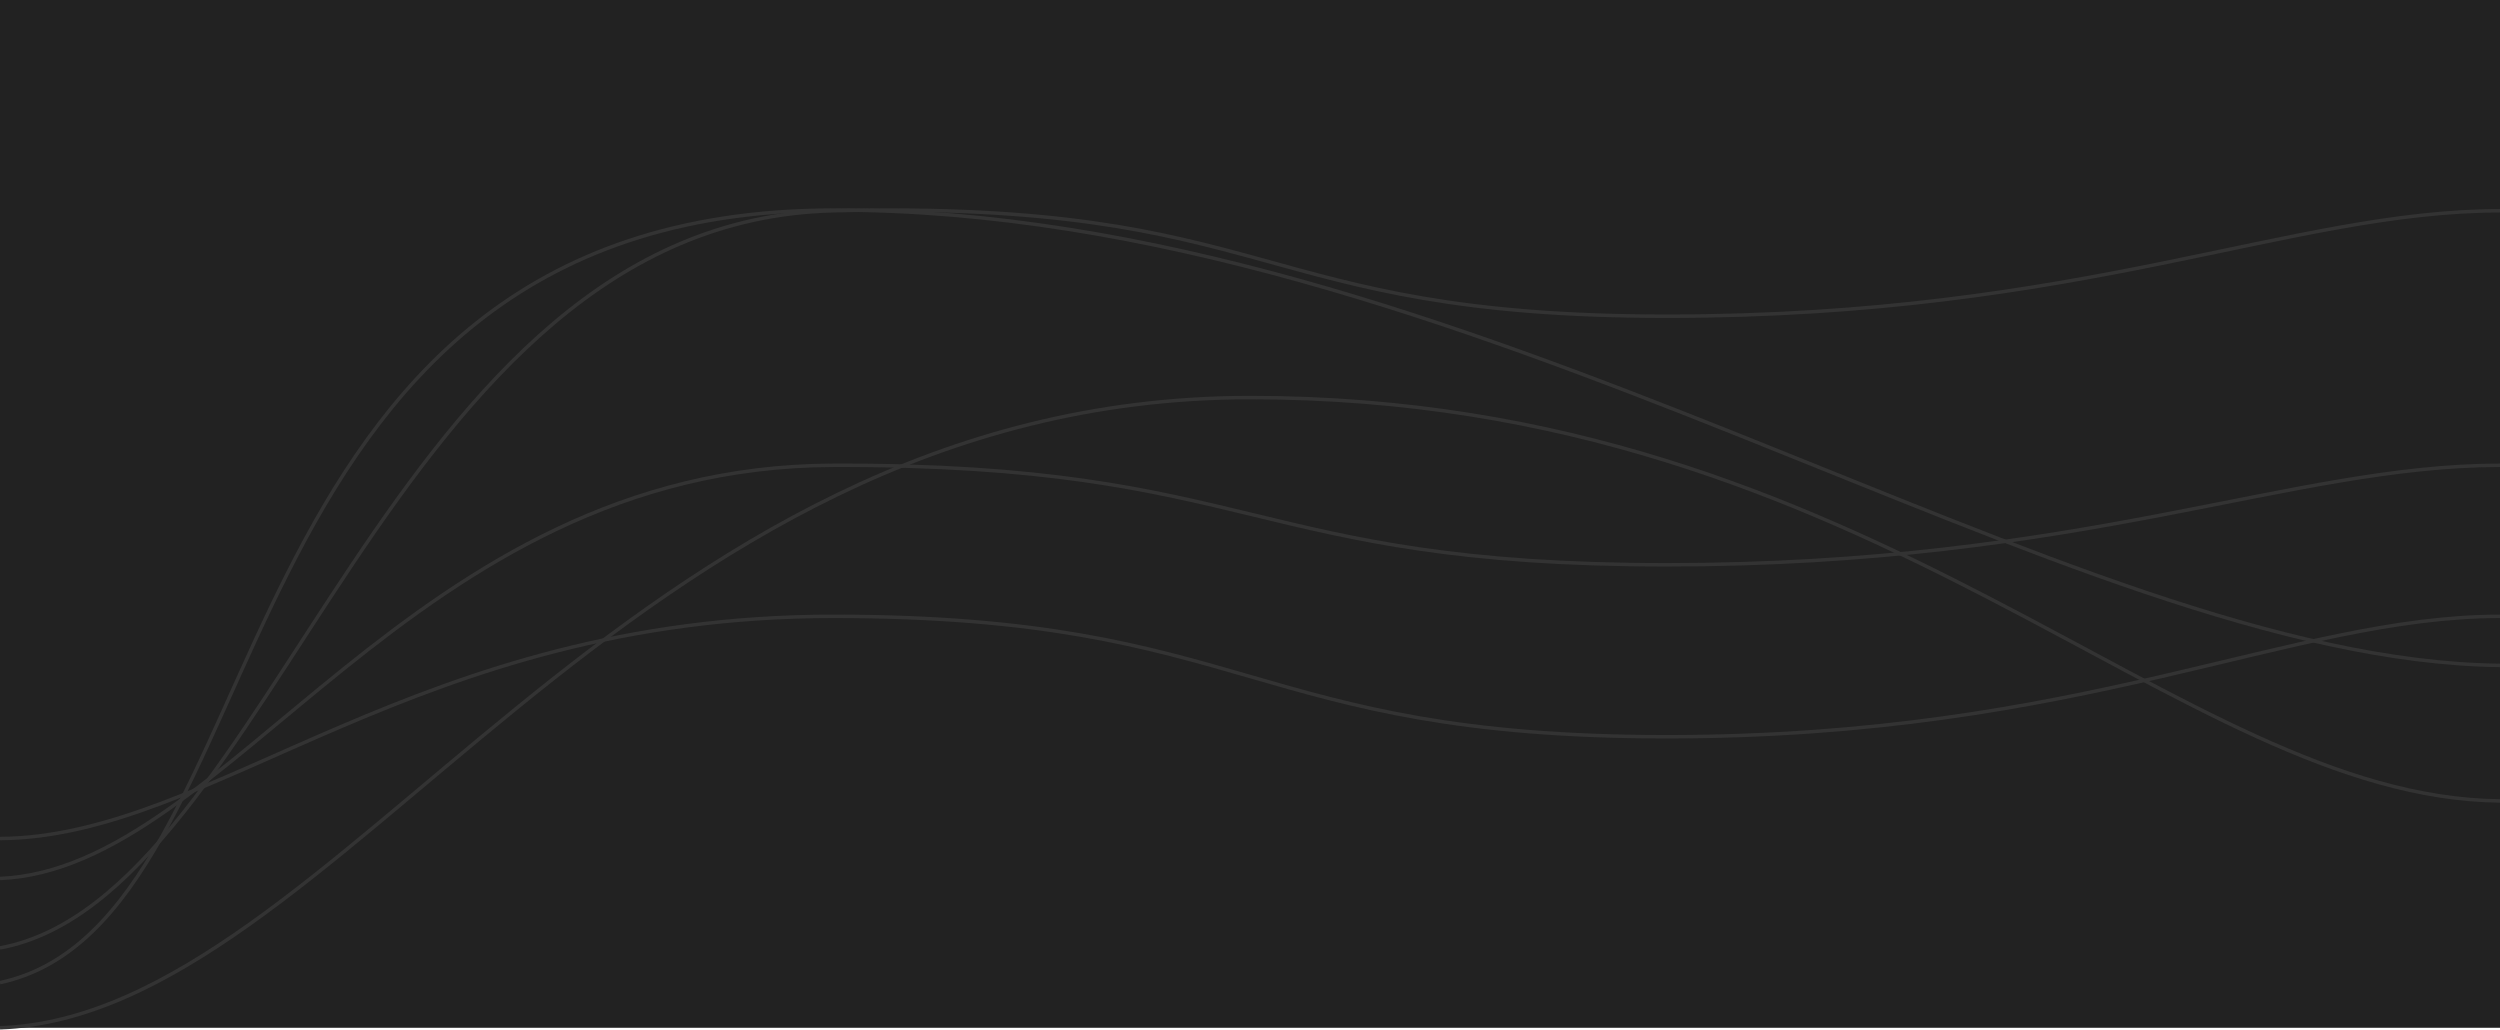 <svg width="1440" height="593" viewBox="0 0 1440 593" fill="none" xmlns="http://www.w3.org/2000/svg">
<path d="M1440 0H0V592H1440V0Z" fill="#222222"/>
<path d="M0 592C194.075 585.224 359.05 229.086 720 229C1080.95 228.914 1254.07 459.473 1440 461.339" stroke="#333333" stroke-width="2"/>
<path d="M0 546C158.038 516.721 223.158 127.522 480.004 121.396C736.838 115.271 720.006 182.156 959.996 182.144C1200 182.156 1319.03 121.514 1440 121.396" stroke="#333333" stroke-width="2"/>
<path d="M0 506C131.59 500.563 236.494 268.657 479.997 268.005C723.5 267.353 720.005 325.338 960.003 325.327C1200 325.327 1319.3 268.094 1440 268.005" stroke="#333333" stroke-width="2"/>
<path d="M0 566C164.801 530.442 116.689 121.422 480 121.001C843.311 120.579 1189.95 380.582 1440 383.265" stroke="#333333" stroke-width="2"/>
<path d="M0 483C122.648 482.305 239.725 355.013 480 355C720.275 354.987 720 424.383 960 424.37C1200 424.383 1319.22 355.107 1440 355" stroke="#333333" stroke-width="2"/>
</svg>
